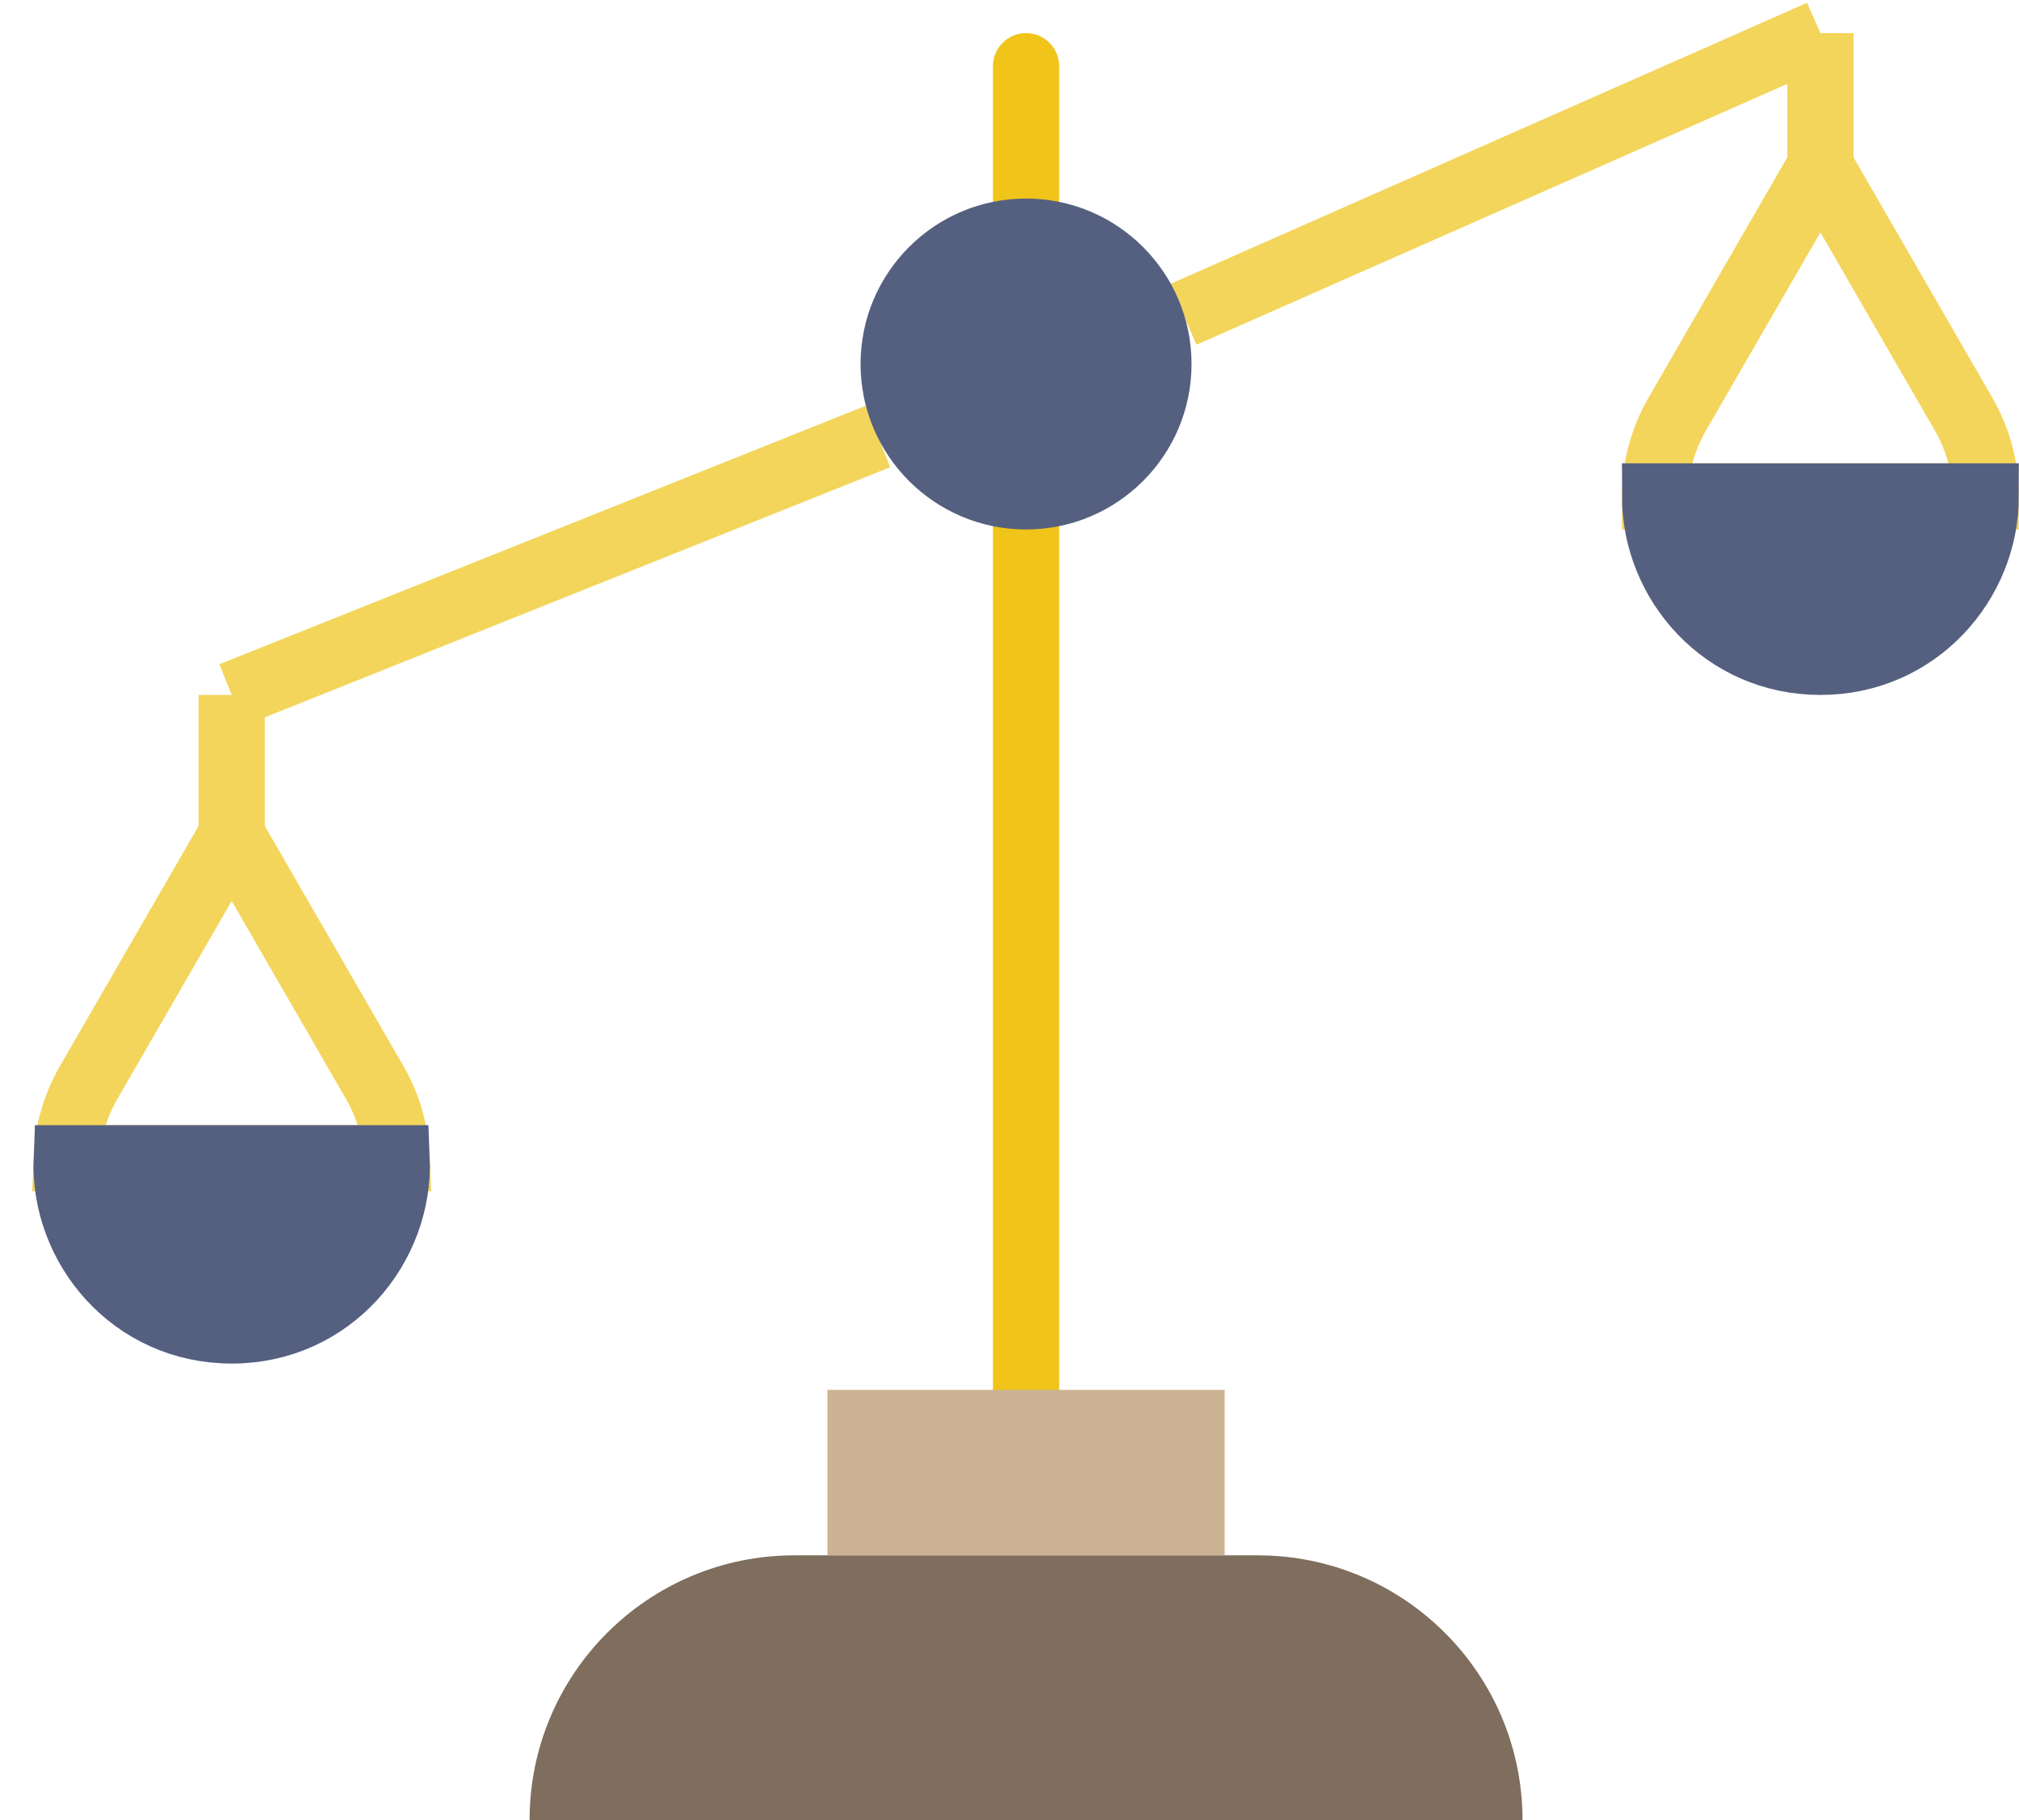 <?xml version="1.0" encoding="UTF-8" standalone="no"?>
<svg width="61px" height="55px" viewBox="0 0 61 55" version="1.1" xmlns="http://www.w3.org/2000/svg" xmlns:xlink="http://www.w3.org/1999/xlink" xmlns:sketch="http://www.bohemiancoding.com/sketch/ns">
    <!-- Generator: Sketch 3.2.2 (9983) - http://www.bohemiancoding.com/sketch -->
    <title>133 - Laws (Flat)</title>
    <desc>Created with Sketch.</desc>
    <defs></defs>
    <g id="Page-1" stroke="none" stroke-width="1" fill="none" fill-rule="evenodd" sketch:type="MSPage">
        <g id="133---Laws-(Flat)" sketch:type="MSLayerGroup" transform="translate(2, 1)">
            <path d="M29,15 L29,41 M29,1 L29,5" id="Stroke-797" stroke="#F0C419" stroke-width="2" stroke-linecap="round" sketch:type="MSShapeGroup"></path>
            <path d="M24.525,12.19 L5,20 L24.525,12.19 Z M53,0 L33.746,8.502 L53,0 Z M5,20 L5,24 L5,20 Z M53,0 L53,4 L53,0 Z M57.324,11.511 L53,4.022 L48.676,11.511 C48.212,12.316 48.005,13.169 48.005,14 L57.995,14 C57.995,13.169 57.788,12.316 57.324,11.511 L57.324,11.511 Z" id="Stroke-798" stroke="#F3D55B" stroke-width="2" stroke-linecap="round" sketch:type="MSShapeGroup"></path>
            <path d="M48.005,14 C48.005,16.607 50.086,19 53,19 C55.914,19 57.995,16.607 57.995,14 L48.005,14 L48.005,14 Z" id="Fill-799" fill="#556080" sketch:type="MSShapeGroup"></path>
            <path d="M48.005,14 C48.005,16.607 50.086,19 53,19 C55.914,19 57.995,16.607 57.995,14 L48.005,14 L48.005,14 Z" id="Stroke-800" stroke="#556080" stroke-width="2" stroke-linecap="round" sketch:type="MSShapeGroup"></path>
            <path d="M9.324,31.716 L5,24.227 L0.676,31.716 C0.25,32.455 0.047,33.234 0.015,34 L9.985,34 C9.953,33.234 9.75,32.455 9.324,31.716 L9.324,31.716 Z" id="Stroke-801" stroke="#F3D55B" stroke-width="2" stroke-linecap="round" sketch:type="MSShapeGroup"></path>
            <path d="M0.015,34 C-0.097,36.686 2.01,39.205 5,39.205 C7.99,39.205 10.097,36.686 9.985,34 L0.015,34 L0.015,34 Z" id="Fill-802" fill="#556080" sketch:type="MSShapeGroup"></path>
            <path d="M0.015,34 C-0.097,36.686 2.01,39.205 5,39.205 C7.99,39.205 10.097,36.686 9.985,34 L0.015,34 L0.015,34 Z" id="Stroke-803" stroke="#556080" stroke-width="2" stroke-linecap="round" sketch:type="MSShapeGroup"></path>
            <path d="M44,54 L14,54 C14,49.582 17.582,46 22,46 L36,46 C40.418,46 44,49.582 44,54" id="Fill-804" fill="#7F6E5D" sketch:type="MSShapeGroup"></path>
            <path d="M23,41 L35,41 L35,46 L23,46 L23,41 Z" id="Fill-805" fill="#CBB292" sketch:type="MSShapeGroup"></path>
            <path d="M34,10 C34,12.761 31.761,15 29,15 C26.239,15 24,12.761 24,10 C24,7.239 26.239,5 29,5 C31.761,5 34,7.239 34,10" id="Fill-2183" fill="#556080" sketch:type="MSShapeGroup"></path>
        </g>
    </g>
</svg>